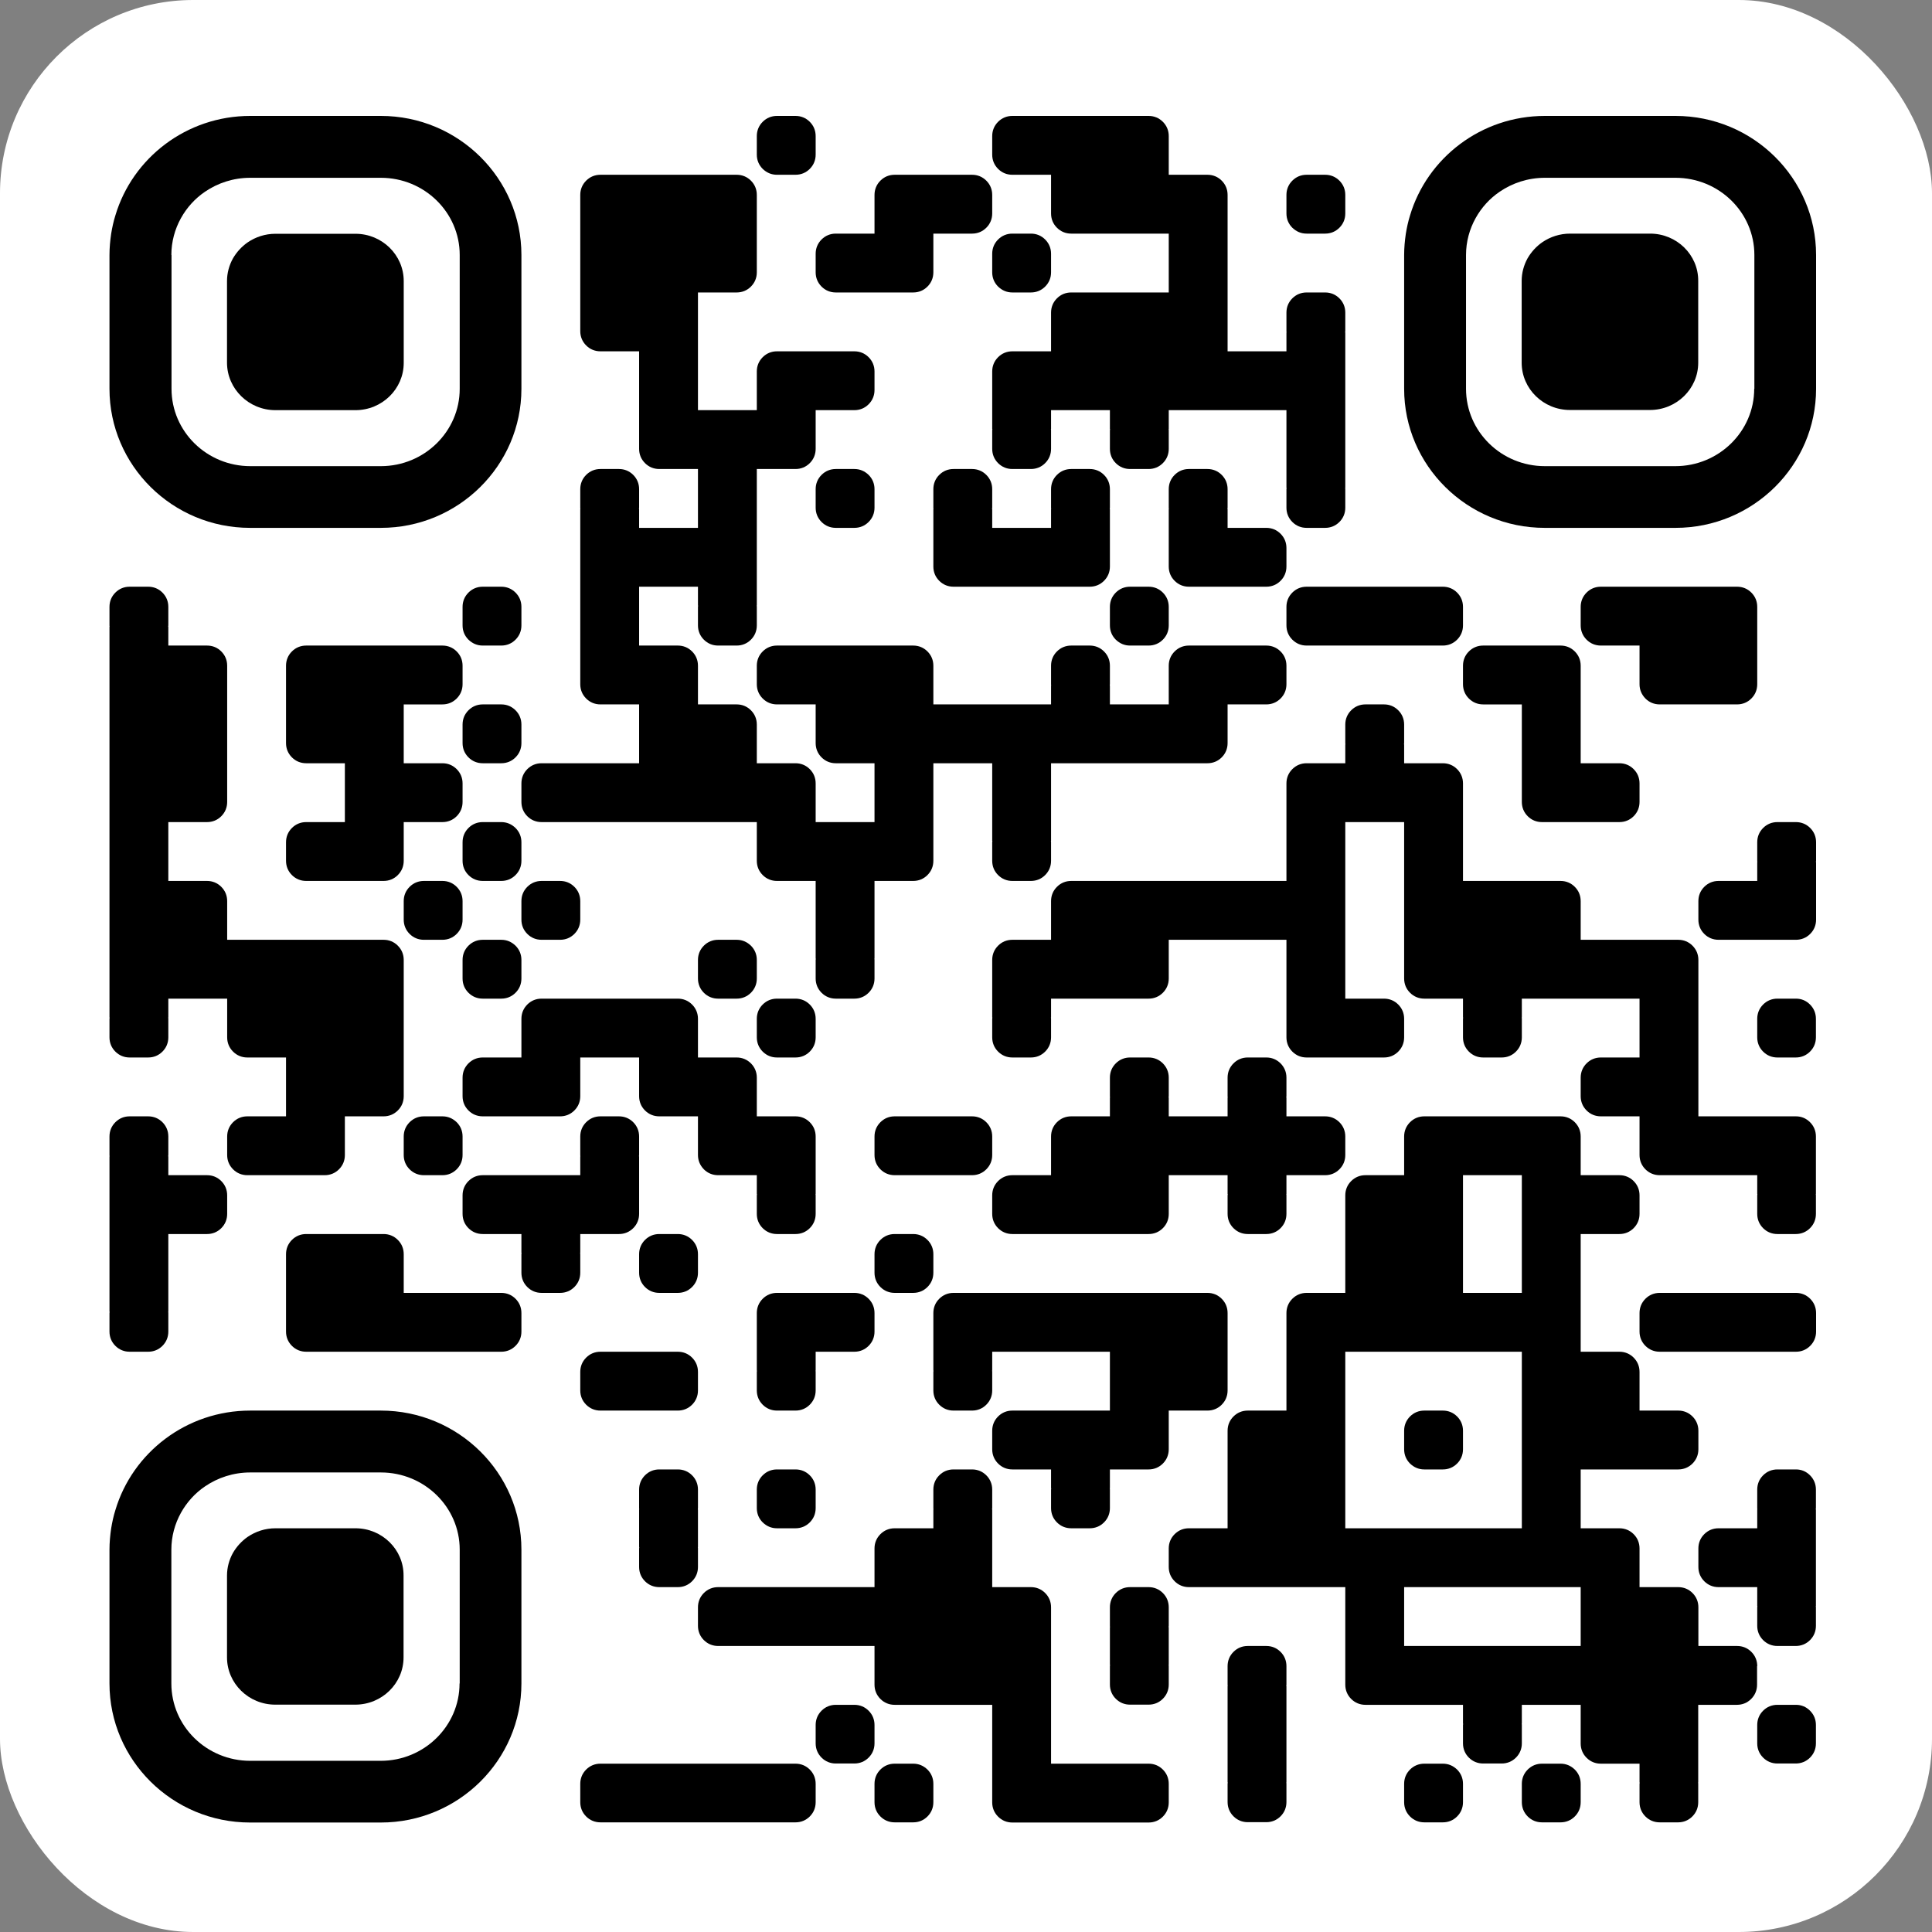 <svg width="200" height="200" viewBox="0 0 200 200" fill="none" xmlns="http://www.w3.org/2000/svg">
<rect x="0" y="0" width="200" height="200" fill="#808080" stroke="none"/>
<rect width="200" height="200" rx="20" fill="white"/>
<path d="M80.433 18.092H82.348C82.922 18.092 83.427 17.883 83.828 17.483C84.228 17.082 84.437 16.578 84.437 16.003V14.089C84.437 13.514 84.228 13.009 83.828 12.609C83.427 12.209 82.922 12 82.348 12H80.433C79.859 12 79.354 12.209 78.954 12.609C78.554 13.009 78.345 13.514 78.345 14.089V16.003C78.345 16.578 78.554 17.082 78.954 17.483C79.372 17.883 79.859 18.092 80.433 18.092Z" fill="black"/>
<path d="M104.801 18.092H108.805V22.095C108.805 22.67 109.013 23.174 109.414 23.575C109.814 23.975 110.319 24.184 110.893 24.184H114.897H120.989V30.276H114.897H110.893C110.319 30.276 109.814 30.485 109.414 30.885C109.013 31.285 108.805 31.79 108.805 32.364V36.368H104.801C104.227 36.368 103.722 36.577 103.322 36.977C102.922 37.377 102.713 37.882 102.713 38.456V42.46V44.409H102.73C102.73 44.479 102.713 44.514 102.713 44.548V46.463C102.713 47.037 102.922 47.542 103.322 47.943C103.722 48.343 104.227 48.552 104.801 48.552H106.716C107.29 48.552 107.795 48.343 108.195 47.943C108.596 47.542 108.805 47.037 108.805 46.463V44.548C108.805 44.514 108.805 44.461 108.787 44.409H108.805V42.46H114.897V44.409H114.914C114.914 44.479 114.897 44.514 114.897 44.548V46.463C114.897 47.037 115.105 47.542 115.506 47.943C115.906 48.343 116.411 48.552 116.985 48.552H118.9C119.474 48.552 119.979 48.343 120.379 47.943C120.78 47.542 120.989 47.037 120.989 46.463V44.548C120.989 44.514 120.989 44.461 120.971 44.409H120.989V42.46H127.08H133.172V48.552V50.501H133.19C133.19 50.571 133.172 50.606 133.172 50.64V52.555C133.172 53.129 133.381 53.634 133.782 54.035C134.182 54.435 134.687 54.644 135.261 54.644H137.176C137.75 54.644 138.255 54.435 138.655 54.035C139.056 53.634 139.264 53.129 139.264 52.555V50.64C139.264 50.606 139.264 50.553 139.247 50.501H139.264V48.552V42.46V36.368V34.418H139.247C139.247 34.349 139.264 34.314 139.264 34.279V32.364C139.264 31.79 139.056 31.285 138.655 30.885C138.255 30.485 137.75 30.276 137.176 30.276H135.261C134.687 30.276 134.182 30.485 133.782 30.885C133.381 31.285 133.172 31.79 133.172 32.364V34.279C133.172 34.314 133.172 34.366 133.19 34.418H133.172V36.368H127.08V30.276V24.184V20.181C127.08 19.606 126.872 19.102 126.471 18.701C126.071 18.301 125.566 18.092 124.992 18.092H120.989V14.089C120.989 13.514 120.78 13.009 120.379 12.609C119.979 12.209 119.474 12 118.9 12H114.897H108.805H104.801C104.227 12 103.722 12.209 103.322 12.609C102.922 13.009 102.713 13.514 102.713 14.089V16.003C102.713 16.578 102.922 17.082 103.322 17.483C103.722 17.883 104.227 18.092 104.801 18.092Z" fill="black"/>
<path d="M135.261 24.184H137.176C137.75 24.184 138.255 23.975 138.655 23.575C139.056 23.174 139.264 22.67 139.264 22.095V20.181C139.264 19.606 139.056 19.102 138.655 18.701C138.255 18.301 137.75 18.092 137.176 18.092H135.261C134.687 18.092 134.182 18.301 133.782 18.701C133.381 19.102 133.172 19.606 133.172 20.181V22.095C133.172 22.67 133.381 23.174 133.782 23.575C134.199 23.975 134.687 24.184 135.261 24.184Z" fill="black"/>
<path d="M84.437 28.187C84.437 28.762 84.646 29.266 85.046 29.667C85.446 30.067 85.951 30.276 86.525 30.276H90.529H94.532C95.106 30.276 95.611 30.067 96.011 29.667C96.412 29.266 96.621 28.762 96.621 28.187V24.184H100.624C101.198 24.184 101.703 23.975 102.103 23.575C102.504 23.174 102.713 22.67 102.713 22.095V20.181C102.713 19.606 102.504 19.102 102.103 18.701C101.703 18.301 101.198 18.092 100.624 18.092H96.621H92.617C92.043 18.092 91.538 18.301 91.138 18.701C90.738 19.102 90.529 19.606 90.529 20.181V24.184H86.525C85.951 24.184 85.446 24.393 85.046 24.793C84.646 25.193 84.437 25.698 84.437 26.273V28.187Z" fill="black"/>
<path d="M104.801 30.276H106.716C107.29 30.276 107.795 30.067 108.195 29.667C108.596 29.266 108.805 28.762 108.805 28.187V26.273C108.805 25.698 108.596 25.193 108.195 24.793C107.795 24.393 107.29 24.184 106.716 24.184H104.801C104.227 24.184 103.722 24.393 103.322 24.793C102.922 25.193 102.713 25.698 102.713 26.273V28.187C102.713 28.762 102.922 29.266 103.322 29.667C103.74 30.067 104.227 30.276 104.801 30.276Z" fill="black"/>
<path d="M88.44 48.552H86.525C85.951 48.552 85.446 48.761 85.046 49.161C84.646 49.561 84.437 50.066 84.437 50.64V52.555C84.437 53.129 84.646 53.634 85.046 54.035C85.446 54.435 85.951 54.644 86.525 54.644H88.44C89.014 54.644 89.519 54.435 89.919 54.035C90.32 53.634 90.529 53.129 90.529 52.555V50.64C90.529 50.066 90.32 49.561 89.919 49.161C89.502 48.761 89.014 48.552 88.44 48.552Z" fill="black"/>
<path d="M96.621 54.644V58.647C96.621 59.221 96.829 59.726 97.23 60.126C97.63 60.527 98.135 60.736 98.709 60.736H102.713H108.805H112.808C113.382 60.736 113.887 60.527 114.287 60.126C114.688 59.726 114.897 59.221 114.897 58.647V54.644V52.694H114.879C114.879 52.625 114.897 52.59 114.897 52.555V50.64C114.897 50.066 114.688 49.561 114.287 49.161C113.887 48.761 113.382 48.552 112.808 48.552H110.893C110.319 48.552 109.814 48.761 109.414 49.161C109.013 49.561 108.805 50.066 108.805 50.64V52.555C108.805 52.59 108.805 52.642 108.822 52.694H108.805V54.644H102.713V52.694H102.695C102.695 52.625 102.713 52.59 102.713 52.555V50.64C102.713 50.066 102.504 49.561 102.103 49.161C101.703 48.761 101.198 48.552 100.624 48.552H98.709C98.135 48.552 97.63 48.761 97.23 49.161C96.829 49.561 96.621 50.066 96.621 50.64V52.555C96.621 52.59 96.621 52.642 96.638 52.694H96.621V54.644Z" fill="black"/>
<path d="M120.988 54.644V58.647C120.988 59.221 121.197 59.726 121.598 60.126C121.998 60.527 122.503 60.736 123.077 60.736H127.08H131.084C131.658 60.736 132.163 60.527 132.563 60.126C132.964 59.726 133.172 59.221 133.172 58.647V56.732C133.172 56.158 132.964 55.653 132.563 55.253C132.163 54.852 131.658 54.644 131.084 54.644H127.08V52.694H127.063C127.063 52.625 127.08 52.59 127.08 52.555V50.64C127.08 50.066 126.872 49.561 126.471 49.161C126.071 48.761 125.566 48.552 124.992 48.552H123.077C122.503 48.552 121.998 48.761 121.598 49.161C121.197 49.561 120.988 50.066 120.988 50.64V52.555C120.988 52.59 120.988 52.642 121.006 52.694H120.988V54.644Z" fill="black"/>
<path d="M49.974 66.828H51.888C52.463 66.828 52.968 66.619 53.368 66.218C53.768 65.818 53.977 65.313 53.977 64.739V62.824C53.977 62.25 53.768 61.745 53.368 61.345C52.968 60.944 52.463 60.736 51.888 60.736H49.974C49.399 60.736 48.895 60.944 48.494 61.345C48.094 61.745 47.885 62.25 47.885 62.824V64.739C47.885 65.313 48.094 65.818 48.494 66.218C48.912 66.619 49.399 66.828 49.974 66.828Z" fill="black"/>
<path d="M116.985 66.828H118.9C119.474 66.828 119.979 66.619 120.379 66.218C120.78 65.818 120.988 65.313 120.988 64.739V62.824C120.988 62.25 120.78 61.745 120.379 61.345C119.979 60.944 119.474 60.736 118.9 60.736H116.985C116.411 60.736 115.906 60.944 115.506 61.345C115.105 61.745 114.897 62.25 114.897 62.824V64.739C114.897 65.313 115.105 65.818 115.506 66.218C115.923 66.619 116.411 66.828 116.985 66.828Z" fill="black"/>
<path d="M149.36 60.736H145.356H139.264H135.261C134.687 60.736 134.182 60.944 133.782 61.345C133.381 61.745 133.172 62.25 133.172 62.824V64.739C133.172 65.313 133.381 65.818 133.782 66.218C134.182 66.619 134.687 66.828 135.261 66.828H139.264H145.356H149.36C149.934 66.828 150.439 66.619 150.839 66.218C151.239 65.818 151.448 65.313 151.448 64.739V62.824C151.448 62.25 151.239 61.745 150.839 61.345C150.439 60.944 149.934 60.736 149.36 60.736Z" fill="black"/>
<path d="M163.632 68.916C163.632 68.342 163.423 67.837 163.023 67.437C162.623 67.037 162.118 66.828 161.544 66.828H157.54H153.537C152.963 66.828 152.458 67.037 152.057 67.437C151.657 67.837 151.448 68.342 151.448 68.916V70.831C151.448 71.405 151.657 71.91 152.057 72.31C152.458 72.711 152.963 72.92 153.537 72.92H157.54V79.011V83.015C157.54 83.589 157.749 84.094 158.149 84.494C158.55 84.895 159.055 85.103 159.629 85.103H163.632H167.635C168.21 85.103 168.715 84.895 169.115 84.494C169.515 84.094 169.724 83.589 169.724 83.015V81.1C169.724 80.526 169.515 80.021 169.115 79.621C168.715 79.22 168.21 79.011 167.635 79.011H163.632V72.92V68.916Z" fill="black"/>
<path d="M170.333 72.31C170.734 72.711 171.238 72.919 171.813 72.919H175.816H179.819C180.394 72.919 180.899 72.711 181.299 72.31C181.699 71.91 181.908 71.405 181.908 70.831V66.828V62.824C181.908 62.25 181.699 61.745 181.299 61.345C180.899 60.944 180.394 60.736 179.819 60.736H175.816H169.724H165.721C165.146 60.736 164.642 60.944 164.241 61.345C163.841 61.745 163.632 62.25 163.632 62.824V64.739C163.632 65.313 163.841 65.818 164.241 66.218C164.642 66.619 165.146 66.828 165.721 66.828H169.724V70.831C169.724 71.405 169.933 71.893 170.333 72.31Z" fill="black"/>
<path d="M47.885 76.923C47.885 77.497 48.094 78.002 48.494 78.402C48.895 78.803 49.399 79.011 49.974 79.011H51.888C52.463 79.011 52.968 78.803 53.368 78.402C53.768 78.002 53.977 77.497 53.977 76.923V75.008C53.977 74.434 53.768 73.929 53.368 73.529C52.968 73.128 52.463 72.919 51.888 72.919H49.974C49.399 72.919 48.895 73.128 48.494 73.529C48.094 73.929 47.885 74.434 47.885 75.008V76.923Z" fill="black"/>
<path d="M53.977 83.015C53.977 83.589 54.186 84.094 54.586 84.494C54.986 84.895 55.491 85.103 56.066 85.103H60.069H66.161H72.253H78.345V89.107C78.345 89.681 78.554 90.186 78.954 90.586C79.354 90.987 79.859 91.195 80.433 91.195H84.437V97.287V99.237H84.454C84.454 99.306 84.437 99.341 84.437 99.376V101.291C84.437 101.865 84.646 102.37 85.046 102.77C85.446 103.17 85.951 103.379 86.525 103.379H88.44C89.014 103.379 89.519 103.17 89.919 102.77C90.32 102.37 90.529 101.865 90.529 101.291V99.376C90.529 99.341 90.529 99.289 90.511 99.237H90.529V97.287V91.195H94.532C95.106 91.195 95.611 90.987 96.011 90.586C96.412 90.186 96.621 89.681 96.621 89.107V85.103V79.011H102.713V85.103V87.053H102.73C102.73 87.123 102.713 87.157 102.713 87.192V89.107C102.713 89.681 102.921 90.186 103.322 90.586C103.722 90.987 104.227 91.195 104.801 91.195H106.716C107.29 91.195 107.795 90.987 108.195 90.586C108.596 90.186 108.805 89.681 108.805 89.107V87.192C108.805 87.157 108.805 87.105 108.787 87.053H108.805V85.103V79.011H114.897H120.988H124.992C125.566 79.011 126.071 78.803 126.471 78.402C126.872 78.002 127.08 77.497 127.08 76.923V72.919H131.084C131.658 72.919 132.163 72.711 132.563 72.31C132.964 71.91 133.172 71.405 133.172 70.831V68.916C133.172 68.342 132.964 67.837 132.563 67.437C132.163 67.037 131.658 66.828 131.084 66.828H127.08H123.077C122.503 66.828 121.998 67.037 121.598 67.437C121.197 67.837 120.988 68.342 120.988 68.916V72.919H114.897V70.97H114.879C114.879 70.9 114.897 70.866 114.897 70.831V68.916C114.897 68.342 114.688 67.837 114.287 67.437C113.887 67.037 113.382 66.828 112.808 66.828H110.893C110.319 66.828 109.814 67.037 109.414 67.437C109.013 67.837 108.805 68.342 108.805 68.916V70.831C108.805 70.866 108.805 70.918 108.822 70.97H108.805V72.919H102.713H96.621V68.916C96.621 68.342 96.412 67.837 96.011 67.437C95.611 67.037 95.106 66.828 94.532 66.828H90.529H84.437H80.433C79.859 66.828 79.354 67.037 78.954 67.437C78.554 67.837 78.345 68.342 78.345 68.916V70.831C78.345 71.405 78.554 71.91 78.954 72.31C79.354 72.711 79.859 72.919 80.433 72.919H84.437V76.923C84.437 77.497 84.646 78.002 85.046 78.402C85.446 78.803 85.951 79.011 86.525 79.011H90.529V85.103H84.437V81.1C84.437 80.526 84.228 80.021 83.828 79.621C83.427 79.22 82.922 79.011 82.348 79.011H78.345V75.008C78.345 74.434 78.136 73.929 77.736 73.529C77.335 73.128 76.831 72.919 76.256 72.919H72.253V68.916C72.253 68.342 72.044 67.837 71.644 67.437C71.243 67.037 70.739 66.828 70.164 66.828H66.161V60.736H72.253V62.685H72.27C72.27 62.755 72.253 62.789 72.253 62.824V64.739C72.253 65.313 72.462 65.818 72.862 66.218C73.262 66.619 73.767 66.828 74.341 66.828H76.256C76.831 66.828 77.335 66.619 77.736 66.218C78.136 65.818 78.345 65.313 78.345 64.739V62.824C78.345 62.789 78.345 62.737 78.327 62.685H78.345V60.736V54.644V48.552H82.348C82.922 48.552 83.427 48.343 83.828 47.943C84.228 47.542 84.437 47.037 84.437 46.463V42.46H88.44C89.014 42.46 89.519 42.251 89.919 41.851C90.32 41.45 90.529 40.946 90.529 40.371V38.456C90.529 37.882 90.32 37.377 89.919 36.977C89.519 36.577 89.014 36.368 88.44 36.368H84.437H80.433C79.859 36.368 79.354 36.577 78.954 36.977C78.554 37.377 78.345 37.882 78.345 38.456V42.46H72.253V36.368V30.276H76.256C76.831 30.276 77.335 30.067 77.736 29.667C78.136 29.266 78.345 28.762 78.345 28.187V24.184V20.181C78.345 19.606 78.136 19.102 77.736 18.701C77.335 18.301 76.831 18.092 76.256 18.092H72.253H66.161H62.158C61.583 18.092 61.078 18.301 60.678 18.701C60.278 19.102 60.069 19.606 60.069 20.181V24.184V30.276V34.279C60.069 34.853 60.278 35.358 60.678 35.759C61.078 36.159 61.583 36.368 62.158 36.368H66.161V42.46V46.463C66.161 47.037 66.37 47.542 66.77 47.943C67.17 48.343 67.675 48.552 68.25 48.552H72.253V54.644H66.161V52.694H66.144C66.144 52.625 66.161 52.59 66.161 52.555V50.64C66.161 50.066 65.952 49.561 65.552 49.161C65.151 48.761 64.647 48.552 64.072 48.552H62.158C61.583 48.552 61.078 48.761 60.678 49.161C60.278 49.561 60.069 50.066 60.069 50.64V52.555C60.069 52.59 60.069 52.642 60.086 52.694H60.069V54.644V60.736V66.828V70.831C60.069 71.405 60.278 71.91 60.678 72.31C61.078 72.711 61.583 72.919 62.158 72.919H66.161V79.011H60.069H56.066C55.491 79.011 54.986 79.22 54.586 79.621C54.186 80.021 53.977 80.526 53.977 81.1V83.015Z" fill="black"/>
<path d="M31.698 85.103C31.123 85.103 30.619 85.312 30.218 85.713C29.818 86.113 29.609 86.618 29.609 87.192V89.107C29.609 89.681 29.818 90.186 30.218 90.586C30.619 90.987 31.123 91.195 31.698 91.195H35.701H39.704C40.279 91.195 40.784 90.987 41.184 90.586C41.584 90.186 41.793 89.681 41.793 89.107V85.103H45.796C46.371 85.103 46.876 84.895 47.276 84.494C47.676 84.094 47.885 83.589 47.885 83.015V81.1C47.885 80.526 47.676 80.021 47.276 79.621C46.876 79.22 46.371 79.011 45.796 79.011H41.793V72.92H45.796C46.371 72.92 46.876 72.711 47.276 72.31C47.676 71.91 47.885 71.405 47.885 70.831V68.916C47.885 68.342 47.676 67.837 47.276 67.437C46.876 67.037 46.371 66.828 45.796 66.828H41.793H35.701H31.698C31.123 66.828 30.619 67.037 30.218 67.437C29.818 67.837 29.609 68.342 29.609 68.916V72.92V76.923C29.609 77.497 29.818 78.002 30.218 78.402C30.619 78.803 31.123 79.011 31.698 79.011H35.701V85.103H31.698Z" fill="black"/>
<path d="M51.888 85.103H49.974C49.399 85.103 48.895 85.312 48.494 85.713C48.094 86.113 47.885 86.618 47.885 87.192V89.107C47.885 89.681 48.094 90.186 48.494 90.586C48.895 90.987 49.399 91.195 49.974 91.195H51.888C52.463 91.195 52.968 90.987 53.368 90.586C53.768 90.186 53.977 89.681 53.977 89.107V87.192C53.977 86.618 53.768 86.113 53.368 85.713C52.95 85.312 52.463 85.103 51.888 85.103Z" fill="black"/>
<path d="M185.911 85.103H183.997C183.422 85.103 182.918 85.312 182.517 85.713C182.117 86.113 181.908 86.618 181.908 87.192V89.107C181.908 89.141 181.908 89.194 181.925 89.246H181.908V91.195H177.905C177.33 91.195 176.826 91.404 176.425 91.805C176.025 92.205 175.816 92.71 175.816 93.284V95.199C175.816 95.773 176.025 96.278 176.425 96.678C176.826 97.079 177.33 97.287 177.905 97.287H181.908H185.911C186.486 97.287 186.99 97.079 187.391 96.678C187.791 96.278 188 95.773 188 95.199V91.195V89.246H187.983C187.983 89.176 188 89.141 188 89.107V87.192C188 86.618 187.791 86.113 187.391 85.713C186.99 85.312 186.486 85.103 185.911 85.103Z" fill="black"/>
<path d="M47.885 93.284C47.885 92.71 47.676 92.205 47.276 91.805C46.876 91.404 46.371 91.195 45.796 91.195H43.882C43.307 91.195 42.803 91.404 42.402 91.805C42.002 92.205 41.793 92.71 41.793 93.284V95.199C41.793 95.773 42.002 96.278 42.402 96.678C42.803 97.079 43.307 97.287 43.882 97.287H45.796C46.371 97.287 46.876 97.079 47.276 96.678C47.676 96.278 47.885 95.773 47.885 95.199V93.284Z" fill="black"/>
<path d="M53.977 95.199C53.977 95.773 54.186 96.278 54.586 96.678C54.986 97.079 55.491 97.287 56.066 97.287H57.98C58.555 97.287 59.059 97.079 59.46 96.678C59.86 96.278 60.069 95.773 60.069 95.199V93.284C60.069 92.71 59.86 92.205 59.46 91.805C59.059 91.404 58.555 91.195 57.98 91.195H56.066C55.491 91.195 54.986 91.404 54.586 91.805C54.186 92.205 53.977 92.71 53.977 93.284V95.199Z" fill="black"/>
<path d="M51.888 97.287H49.974C49.399 97.287 48.895 97.496 48.494 97.897C48.094 98.297 47.885 98.802 47.885 99.376V101.291C47.885 101.865 48.094 102.37 48.494 102.77C48.895 103.17 49.399 103.379 49.974 103.379H51.888C52.463 103.379 52.968 103.17 53.368 102.77C53.768 102.37 53.977 101.865 53.977 101.291V99.376C53.977 98.802 53.768 98.297 53.368 97.897C52.95 97.496 52.463 97.287 51.888 97.287Z" fill="black"/>
<path d="M76.256 97.287H74.341C73.767 97.287 73.262 97.496 72.862 97.897C72.462 98.297 72.253 98.802 72.253 99.376V101.291C72.253 101.865 72.462 102.37 72.862 102.77C73.262 103.17 73.767 103.379 74.341 103.379H76.256C76.831 103.379 77.335 103.17 77.736 102.77C78.136 102.37 78.345 101.865 78.345 101.291V99.376C78.345 98.802 78.136 98.297 77.736 97.897C77.318 97.496 76.831 97.287 76.256 97.287Z" fill="black"/>
<path d="M13.422 109.471H15.337C15.911 109.471 16.416 109.262 16.816 108.862C17.216 108.462 17.425 107.957 17.425 107.383V105.468C17.425 105.433 17.425 105.381 17.408 105.329H17.425V103.379H23.517V107.383C23.517 107.957 23.726 108.462 24.126 108.862C24.527 109.262 25.032 109.471 25.606 109.471H29.609V115.563H25.606C25.032 115.563 24.527 115.772 24.126 116.172C23.726 116.573 23.517 117.078 23.517 117.652V119.567C23.517 120.141 23.726 120.646 24.126 121.046C24.527 121.446 25.032 121.655 25.606 121.655H29.609H33.612C34.187 121.655 34.692 121.446 35.092 121.046C35.492 120.646 35.701 120.141 35.701 119.567V115.563H39.704C40.279 115.563 40.784 115.354 41.184 114.954C41.584 114.554 41.793 114.049 41.793 113.475V109.471V103.379V99.376C41.793 98.802 41.584 98.297 41.184 97.897C40.784 97.496 40.279 97.287 39.704 97.287H35.701H29.609H23.517V93.284C23.517 92.71 23.308 92.205 22.908 91.805C22.508 91.404 22.003 91.195 21.429 91.195H17.425V85.103H21.429C22.003 85.103 22.508 84.895 22.908 84.494C23.308 84.094 23.517 83.589 23.517 83.015V79.011V72.919V68.916C23.517 68.342 23.308 67.837 22.908 67.437C22.508 67.036 22.003 66.828 21.429 66.828H17.425V64.878H17.408C17.408 64.808 17.425 64.774 17.425 64.739V62.824C17.425 62.25 17.216 61.745 16.816 61.345C16.416 60.944 15.911 60.736 15.337 60.736H13.422C12.848 60.736 12.343 60.944 11.943 61.345C11.542 61.745 11.333 62.25 11.333 62.824V64.739C11.333 64.774 11.333 64.826 11.351 64.878H11.333V66.828V72.919V79.011V85.103V91.195V97.287V103.379V105.329H11.351C11.351 105.398 11.333 105.433 11.333 105.468V107.383C11.333 107.957 11.542 108.462 11.943 108.862C12.343 109.262 12.848 109.471 13.422 109.471Z" fill="black"/>
<path d="M78.345 107.383C78.345 107.957 78.554 108.462 78.954 108.862C79.354 109.262 79.859 109.471 80.433 109.471H82.348C82.922 109.471 83.427 109.262 83.828 108.862C84.228 108.462 84.437 107.957 84.437 107.383V105.468C84.437 104.894 84.228 104.389 83.828 103.988C83.427 103.588 82.922 103.379 82.348 103.379H80.433C79.859 103.379 79.354 103.588 78.954 103.988C78.554 104.389 78.345 104.894 78.345 105.468V107.383Z" fill="black"/>
<path d="M185.911 103.379H183.997C183.422 103.379 182.918 103.588 182.517 103.988C182.117 104.389 181.908 104.894 181.908 105.468V107.383C181.908 107.957 182.117 108.462 182.517 108.862C182.918 109.262 183.422 109.471 183.997 109.471H185.894C186.468 109.471 186.973 109.262 187.373 108.862C187.774 108.462 187.983 107.957 187.983 107.383V105.468C187.983 104.894 187.774 104.389 187.373 103.988C186.973 103.588 186.486 103.379 185.911 103.379Z" fill="black"/>
<path d="M114.897 115.563H110.893C110.319 115.563 109.814 115.772 109.414 116.172C109.013 116.573 108.805 117.077 108.805 117.652V121.655H104.801C104.227 121.655 103.722 121.864 103.322 122.264C102.922 122.665 102.713 123.169 102.713 123.744V125.658C102.713 126.233 102.922 126.738 103.322 127.138C103.722 127.538 104.227 127.747 104.801 127.747H108.805H114.897H118.9C119.474 127.747 119.979 127.538 120.379 127.138C120.78 126.738 120.989 126.233 120.989 125.658V121.655H127.08V123.605H127.098C127.098 123.674 127.08 123.709 127.08 123.744V125.658C127.08 126.233 127.289 126.738 127.69 127.138C128.09 127.538 128.595 127.747 129.169 127.747H131.084C131.658 127.747 132.163 127.538 132.563 127.138C132.964 126.738 133.172 126.233 133.172 125.658V123.744C133.172 123.709 133.172 123.657 133.155 123.605H133.172V121.655H137.176C137.75 121.655 138.255 121.446 138.655 121.046C139.056 120.646 139.264 120.141 139.264 119.566V117.652C139.264 117.077 139.056 116.573 138.655 116.172C138.255 115.772 137.75 115.563 137.176 115.563H133.172V113.614H133.155C133.155 113.544 133.172 113.509 133.172 113.475V111.56C133.172 110.986 132.964 110.481 132.563 110.08C132.163 109.68 131.658 109.471 131.084 109.471H129.169C128.595 109.471 128.09 109.68 127.69 110.08C127.289 110.481 127.08 110.986 127.08 111.56V113.475C127.08 113.509 127.08 113.562 127.098 113.614H127.08V115.563H120.989V113.614H120.971C120.971 113.544 120.989 113.509 120.989 113.475V111.56C120.989 110.986 120.78 110.481 120.379 110.08C119.979 109.68 119.474 109.471 118.9 109.471H116.985C116.411 109.471 115.906 109.68 115.506 110.08C115.105 110.481 114.897 110.986 114.897 111.56V113.475C114.897 113.509 114.897 113.562 114.914 113.614H114.897V115.563Z" fill="black"/>
<path d="M45.796 115.563H43.882C43.307 115.563 42.803 115.772 42.402 116.172C42.002 116.573 41.793 117.077 41.793 117.652V119.566C41.793 120.141 42.002 120.646 42.402 121.046C42.803 121.446 43.307 121.655 43.882 121.655H45.796C46.371 121.655 46.876 121.446 47.276 121.046C47.676 120.646 47.885 120.141 47.885 119.566V117.652C47.885 117.077 47.676 116.573 47.276 116.172C46.858 115.772 46.371 115.563 45.796 115.563Z" fill="black"/>
<path d="M72.862 121.046C73.262 121.446 73.767 121.655 74.341 121.655H78.345V123.605H78.362C78.362 123.674 78.345 123.709 78.345 123.744V125.658C78.345 126.233 78.554 126.738 78.954 127.138C79.354 127.538 79.859 127.747 80.433 127.747H82.348C82.922 127.747 83.427 127.538 83.828 127.138C84.228 126.738 84.437 126.233 84.437 125.658V123.744C84.437 123.709 84.437 123.657 84.419 123.605H84.437V121.655V117.652C84.437 117.077 84.228 116.573 83.828 116.172C83.427 115.772 82.922 115.563 82.348 115.563H78.345V111.56C78.345 110.986 78.136 110.481 77.736 110.08C77.335 109.68 76.831 109.471 76.256 109.471H72.253V105.468C72.253 104.894 72.044 104.389 71.644 103.988C71.243 103.588 70.739 103.379 70.164 103.379H66.161H60.069H56.066C55.491 103.379 54.986 103.588 54.586 103.988C54.186 104.389 53.977 104.894 53.977 105.468V109.471H49.974C49.399 109.471 48.895 109.68 48.494 110.08C48.094 110.481 47.885 110.986 47.885 111.56V113.475C47.885 114.049 48.094 114.554 48.494 114.954C48.895 115.354 49.399 115.563 49.974 115.563H53.977H57.98C58.555 115.563 59.059 115.354 59.46 114.954C59.86 114.554 60.069 114.049 60.069 113.475V109.471H66.161V113.475C66.161 114.049 66.37 114.554 66.77 114.954C67.17 115.354 67.675 115.563 68.25 115.563H72.253V119.566C72.253 120.141 72.462 120.628 72.862 121.046Z" fill="black"/>
<path d="M100.624 115.563H96.621H92.617C92.043 115.563 91.538 115.772 91.138 116.172C90.738 116.573 90.529 117.077 90.529 117.652V119.566C90.529 120.141 90.738 120.646 91.138 121.046C91.538 121.446 92.043 121.655 92.617 121.655H96.621H100.624C101.198 121.655 101.703 121.446 102.103 121.046C102.504 120.646 102.713 120.141 102.713 119.566V117.652C102.713 117.077 102.504 116.573 102.103 116.172C101.703 115.772 101.198 115.563 100.624 115.563Z" fill="black"/>
<path d="M185.911 115.563H181.908H175.816V109.471V103.379V99.376C175.816 98.802 175.607 98.297 175.207 97.897C174.807 97.496 174.302 97.287 173.727 97.287H169.724H163.632V93.284C163.632 92.71 163.423 92.205 163.023 91.805C162.623 91.404 162.118 91.195 161.544 91.195H157.54H151.448V85.103V81.1C151.448 80.526 151.239 80.021 150.839 79.621C150.439 79.22 149.934 79.011 149.36 79.011H145.356V77.062H145.339C145.339 76.992 145.356 76.958 145.356 76.923V75.008C145.356 74.434 145.147 73.929 144.747 73.529C144.347 73.128 143.842 72.919 143.268 72.919H141.353C140.779 72.919 140.274 73.128 139.874 73.529C139.473 73.929 139.264 74.434 139.264 75.008V76.923C139.264 76.958 139.264 77.01 139.282 77.062H139.264V79.011H135.261C134.687 79.011 134.182 79.22 133.782 79.621C133.381 80.021 133.172 80.526 133.172 81.1V85.103V91.195H127.08H120.989H114.897H110.893C110.319 91.195 109.814 91.404 109.414 91.805C109.013 92.205 108.805 92.71 108.805 93.284V97.287H104.801C104.227 97.287 103.722 97.496 103.322 97.897C102.922 98.297 102.713 98.802 102.713 99.376V103.379V105.329H102.73C102.73 105.398 102.713 105.433 102.713 105.468V107.383C102.713 107.957 102.922 108.462 103.322 108.862C103.722 109.262 104.227 109.471 104.801 109.471H106.716C107.29 109.471 107.795 109.262 108.195 108.862C108.596 108.462 108.805 107.957 108.805 107.383V105.468C108.805 105.433 108.805 105.381 108.787 105.329H108.805V103.379H114.897H118.9C119.474 103.379 119.979 103.17 120.379 102.77C120.78 102.37 120.989 101.865 120.989 101.291V97.287H127.08H133.172V103.379V107.383C133.172 107.957 133.381 108.462 133.782 108.862C134.182 109.262 134.687 109.471 135.261 109.471H139.264H143.268C143.842 109.471 144.347 109.262 144.747 108.862C145.147 108.462 145.356 107.957 145.356 107.383V105.468C145.356 104.894 145.147 104.389 144.747 103.988C144.347 103.588 143.842 103.379 143.268 103.379H139.264V97.287V91.195V85.103H145.356V91.195V97.287V101.291C145.356 101.865 145.565 102.37 145.966 102.77C146.366 103.17 146.871 103.379 147.445 103.379H151.448V105.329H151.466C151.466 105.398 151.448 105.433 151.448 105.468V107.383C151.448 107.957 151.657 108.462 152.057 108.862C152.458 109.262 152.963 109.471 153.537 109.471H155.452C156.026 109.471 156.531 109.262 156.931 108.862C157.331 108.462 157.54 107.957 157.54 107.383V105.468C157.54 105.433 157.54 105.381 157.523 105.329H157.54V103.379H163.632H169.724V109.471H165.721C165.146 109.471 164.642 109.68 164.241 110.08C163.841 110.481 163.632 110.986 163.632 111.56V113.475C163.632 114.049 163.841 114.554 164.241 114.954C164.642 115.354 165.146 115.563 165.721 115.563H169.724V119.566C169.724 120.141 169.933 120.646 170.333 121.046C170.734 121.446 171.238 121.655 171.813 121.655H175.816H181.908V123.605H181.925C181.925 123.674 181.908 123.709 181.908 123.744V125.658C181.908 126.233 182.117 126.738 182.517 127.138C182.918 127.538 183.422 127.747 183.997 127.747H185.894C186.468 127.747 186.973 127.538 187.373 127.138C187.774 126.738 187.983 126.233 187.983 125.658V123.744C187.983 123.709 187.983 123.657 187.965 123.605H187.983V121.655V117.652C187.983 117.077 187.774 116.573 187.373 116.172C186.973 115.772 186.486 115.563 185.911 115.563Z" fill="black"/>
<path d="M60.069 129.836C60.069 129.801 60.069 129.749 60.051 129.697H60.069V127.747H64.072C64.647 127.747 65.151 127.538 65.552 127.138C65.952 126.738 66.161 126.233 66.161 125.658V121.655V119.706H66.144C66.144 119.636 66.161 119.601 66.161 119.566V117.652C66.161 117.077 65.952 116.573 65.552 116.172C65.151 115.772 64.647 115.563 64.072 115.563H62.158C61.583 115.563 61.078 115.772 60.678 116.172C60.278 116.573 60.069 117.077 60.069 117.652V119.566C60.069 119.601 60.069 119.654 60.086 119.706H60.069V121.655H53.977H49.974C49.399 121.655 48.895 121.864 48.494 122.264C48.094 122.665 47.885 123.169 47.885 123.744V125.658C47.885 126.233 48.094 126.738 48.494 127.138C48.895 127.538 49.399 127.747 49.974 127.747H53.977V129.697H53.994C53.994 129.766 53.977 129.801 53.977 129.836V131.75C53.977 132.325 54.186 132.83 54.586 133.23C54.986 133.63 55.491 133.839 56.066 133.839H57.98C58.555 133.839 59.059 133.63 59.46 133.23C59.86 132.83 60.069 132.325 60.069 131.75V129.836Z" fill="black"/>
<path d="M72.253 129.836C72.253 129.261 72.044 128.757 71.644 128.356C71.243 127.956 70.739 127.747 70.164 127.747H68.25C67.675 127.747 67.17 127.956 66.77 128.356C66.37 128.757 66.161 129.261 66.161 129.836V131.75C66.161 132.325 66.37 132.83 66.77 133.23C67.17 133.63 67.675 133.839 68.25 133.839H70.164C70.739 133.839 71.243 133.63 71.644 133.23C72.044 132.83 72.253 132.325 72.253 131.75V129.836Z" fill="black"/>
<path d="M96.621 129.836C96.621 129.261 96.412 128.757 96.011 128.356C95.611 127.956 95.106 127.747 94.532 127.747H92.617C92.043 127.747 91.538 127.956 91.138 128.356C90.738 128.757 90.529 129.261 90.529 129.836V131.75C90.529 132.325 90.738 132.83 91.138 133.23C91.538 133.63 92.043 133.839 92.617 133.839H94.532C95.106 133.839 95.611 133.63 96.011 133.23C96.412 132.83 96.621 132.325 96.621 131.75V129.836Z" fill="black"/>
<path d="M13.422 139.931H15.337C15.911 139.931 16.416 139.722 16.816 139.322C17.216 138.921 17.425 138.417 17.425 137.842V135.928C17.425 135.893 17.425 135.841 17.408 135.788H17.425V133.839V127.747H21.429C22.003 127.747 22.508 127.538 22.908 127.138C23.308 126.738 23.517 126.233 23.517 125.658V123.744C23.517 123.169 23.308 122.665 22.908 122.264C22.508 121.864 22.003 121.655 21.429 121.655H17.425V119.706H17.408C17.408 119.636 17.425 119.601 17.425 119.566V117.652C17.425 117.077 17.216 116.573 16.816 116.172C16.416 115.772 15.911 115.563 15.337 115.563H13.422C12.848 115.563 12.343 115.772 11.943 116.172C11.542 116.573 11.333 117.077 11.333 117.652V119.566C11.333 119.601 11.333 119.654 11.351 119.706H11.333V121.655V127.747V133.839V135.788H11.351C11.351 135.858 11.333 135.893 11.333 135.928V137.842C11.333 138.417 11.542 138.921 11.943 139.322C12.343 139.722 12.848 139.931 13.422 139.931Z" fill="black"/>
<path d="M51.888 133.839H47.885H41.793V129.836C41.793 129.261 41.584 128.757 41.184 128.356C40.784 127.956 40.279 127.747 39.704 127.747H35.701H31.698C31.123 127.747 30.619 127.956 30.218 128.356C29.818 128.757 29.609 129.261 29.609 129.836V133.839V137.842C29.609 138.417 29.818 138.922 30.218 139.322C30.619 139.722 31.123 139.931 31.698 139.931H35.701H41.793H47.885H51.888C52.463 139.931 52.968 139.722 53.368 139.322C53.768 138.922 53.977 138.417 53.977 137.842V135.928C53.977 135.353 53.768 134.849 53.368 134.448C52.968 134.048 52.463 133.839 51.888 133.839Z" fill="black"/>
<path d="M185.911 133.839H181.908H175.816H171.813C171.238 133.839 170.734 134.048 170.333 134.448C169.933 134.849 169.724 135.353 169.724 135.928V137.842C169.724 138.417 169.933 138.922 170.333 139.322C170.734 139.722 171.238 139.931 171.813 139.931H175.816H181.908H185.911C186.486 139.931 186.99 139.722 187.391 139.322C187.791 138.922 188 138.417 188 137.842V135.928C188 135.353 187.791 134.849 187.391 134.448C186.99 134.048 186.486 133.839 185.911 133.839Z" fill="black"/>
<path d="M72.253 142.02C72.253 141.445 72.044 140.941 71.644 140.54C71.243 140.14 70.739 139.931 70.164 139.931H66.161H62.158C61.583 139.931 61.078 140.14 60.678 140.54C60.278 140.941 60.069 141.445 60.069 142.02V143.934C60.069 144.509 60.278 145.013 60.678 145.414C61.078 145.814 61.583 146.023 62.158 146.023H66.161H70.164C70.739 146.023 71.243 145.814 71.644 145.414C72.044 145.013 72.253 144.509 72.253 143.934V142.02Z" fill="black"/>
<path d="M84.437 139.931H88.44C89.014 139.931 89.519 139.722 89.919 139.322C90.32 138.922 90.529 138.417 90.529 137.842V135.928C90.529 135.353 90.32 134.849 89.919 134.448C89.519 134.048 89.014 133.839 88.44 133.839H84.437H80.433C79.859 133.839 79.354 134.048 78.954 134.448C78.554 134.849 78.345 135.353 78.345 135.928V139.931V141.88H78.362C78.362 141.95 78.345 141.985 78.345 142.02V143.934C78.345 144.509 78.554 145.013 78.954 145.414C79.354 145.814 79.859 146.023 80.433 146.023H82.348C82.922 146.023 83.427 145.814 83.828 145.414C84.228 145.013 84.437 144.509 84.437 143.934V142.02C84.437 141.985 84.437 141.933 84.419 141.88H84.437V139.931Z" fill="black"/>
<path d="M147.445 152.115H149.36C149.934 152.115 150.439 151.906 150.839 151.506C151.239 151.105 151.448 150.601 151.448 150.026V148.112C151.448 147.537 151.239 147.033 150.839 146.632C150.439 146.232 149.934 146.023 149.36 146.023H147.445C146.871 146.023 146.366 146.232 145.965 146.632C145.565 147.033 145.356 147.537 145.356 148.112V150.026C145.356 150.601 145.565 151.105 145.965 151.506C146.383 151.906 146.871 152.115 147.445 152.115Z" fill="black"/>
<path d="M72.253 154.204C72.253 153.629 72.044 153.124 71.644 152.724C71.243 152.324 70.739 152.115 70.164 152.115H68.25C67.675 152.115 67.17 152.324 66.77 152.724C66.37 153.124 66.161 153.629 66.161 154.204V156.118C66.161 156.153 66.161 156.205 66.178 156.257H66.161V158.207V160.156H66.178C66.178 160.226 66.161 160.261 66.161 160.296V162.21C66.161 162.785 66.37 163.289 66.77 163.69C67.17 164.09 67.675 164.299 68.25 164.299H70.164C70.739 164.299 71.243 164.09 71.644 163.69C72.044 163.289 72.253 162.785 72.253 162.21V160.296C72.253 160.261 72.253 160.209 72.236 160.156H72.253V158.207V156.257H72.236C72.236 156.188 72.253 156.153 72.253 156.118V154.204Z" fill="black"/>
<path d="M80.433 158.207H82.348C82.922 158.207 83.427 157.998 83.828 157.598C84.228 157.197 84.437 156.693 84.437 156.118V154.204C84.437 153.629 84.228 153.124 83.828 152.724C83.427 152.324 82.922 152.115 82.348 152.115H80.433C79.859 152.115 79.354 152.324 78.954 152.724C78.554 153.124 78.345 153.629 78.345 154.204V156.118C78.345 156.693 78.554 157.197 78.954 157.598C79.372 157.998 79.859 158.207 80.433 158.207Z" fill="black"/>
<path d="M114.897 152.115H118.9C119.474 152.115 119.979 151.906 120.379 151.506C120.78 151.105 120.988 150.601 120.988 150.026V146.023H124.992C125.566 146.023 126.071 145.814 126.471 145.414C126.872 145.013 127.08 144.509 127.08 143.934V139.931V135.928C127.08 135.353 126.872 134.849 126.471 134.448C126.071 134.048 125.566 133.839 124.992 133.839H120.988H114.897H108.805H102.713H98.709C98.135 133.839 97.63 134.048 97.23 134.448C96.829 134.849 96.621 135.353 96.621 135.928V139.931V141.88H96.638C96.638 141.95 96.621 141.985 96.621 142.02V143.934C96.621 144.509 96.829 145.013 97.23 145.414C97.63 145.814 98.135 146.023 98.709 146.023H100.624C101.198 146.023 101.703 145.814 102.103 145.414C102.504 145.013 102.713 144.509 102.713 143.934V142.02C102.713 141.985 102.713 141.933 102.695 141.88H102.713V139.931H108.805H114.897V146.023H108.805H104.801C104.227 146.023 103.722 146.232 103.322 146.632C102.922 147.033 102.713 147.537 102.713 148.112V150.026C102.713 150.601 102.922 151.105 103.322 151.506C103.722 151.906 104.227 152.115 104.801 152.115H108.805V154.064H108.822C108.822 154.134 108.805 154.169 108.805 154.204V156.118C108.805 156.693 109.013 157.197 109.414 157.598C109.814 157.998 110.319 158.207 110.893 158.207H112.808C113.382 158.207 113.887 157.998 114.287 157.598C114.688 157.197 114.897 156.693 114.897 156.118V154.204C114.897 154.169 114.897 154.117 114.879 154.064H114.897V152.115Z" fill="black"/>
<path d="M185.911 152.115H183.997C183.422 152.115 182.918 152.324 182.517 152.724C182.117 153.124 181.908 153.629 181.908 154.204V156.118C181.908 156.153 181.908 156.205 181.925 156.257H181.908V158.207H177.905C177.33 158.207 176.826 158.416 176.425 158.816C176.025 159.216 175.816 159.721 175.816 160.296V162.21C175.816 162.785 176.025 163.289 176.425 163.69C176.826 164.09 177.33 164.299 177.905 164.299H181.908V166.248H181.925C181.925 166.318 181.908 166.353 181.908 166.388V168.302C181.908 168.877 182.117 169.381 182.517 169.782C182.918 170.182 183.422 170.391 183.997 170.391H185.894C186.468 170.391 186.973 170.182 187.373 169.782C187.774 169.381 187.983 168.877 187.983 168.302V166.388C187.983 166.353 187.983 166.3 187.965 166.248H187.983V164.299V158.207V156.257H187.965C187.965 156.188 187.983 156.153 187.983 156.118V154.204C187.983 153.629 187.774 153.124 187.373 152.724C186.973 152.324 186.486 152.115 185.911 152.115Z" fill="black"/>
<path d="M118.9 164.299H116.985C116.411 164.299 115.906 164.508 115.506 164.908C115.105 165.308 114.897 165.813 114.897 166.388V168.302C114.897 168.337 114.897 168.389 114.914 168.441H114.897V170.391V172.34H114.914C114.914 172.41 114.897 172.445 114.897 172.479V174.377C114.897 174.951 115.105 175.456 115.506 175.856C115.906 176.256 116.411 176.465 116.985 176.465H118.9C119.474 176.465 119.979 176.256 120.379 175.856C120.78 175.456 120.988 174.951 120.988 174.377V172.479C120.988 172.445 120.989 172.392 120.971 172.34H120.988V170.391V168.441H120.971C120.971 168.372 120.988 168.337 120.988 168.302V166.388C120.988 165.813 120.78 165.308 120.379 164.908C119.979 164.508 119.474 164.299 118.9 164.299Z" fill="black"/>
<path d="M131.084 170.391H129.169C128.595 170.391 128.09 170.6 127.69 171C127.289 171.4 127.08 171.905 127.08 172.479V174.377C127.08 174.412 127.08 174.464 127.098 174.516H127.08V176.465V182.557V184.507H127.098C127.098 184.576 127.08 184.611 127.08 184.646V186.543C127.08 187.118 127.289 187.622 127.69 188.023C128.09 188.423 128.595 188.632 129.169 188.632H131.084C131.658 188.632 132.163 188.423 132.563 188.023C132.964 187.622 133.172 187.118 133.172 186.543V184.663C133.172 184.629 133.172 184.576 133.155 184.524H133.172V182.575V176.483V174.533H133.155C133.155 174.464 133.172 174.429 133.172 174.394V172.479C133.172 171.905 132.964 171.4 132.563 171C132.163 170.6 131.658 170.391 131.084 170.391Z" fill="black"/>
<path d="M181.908 172.479C181.908 171.905 181.699 171.4 181.299 171C180.899 170.6 180.394 170.391 179.819 170.391H175.816V166.388C175.816 165.813 175.607 165.308 175.207 164.908C174.807 164.508 174.302 164.299 173.727 164.299H169.724V160.296C169.724 159.721 169.515 159.216 169.115 158.816C168.715 158.416 168.21 158.207 167.635 158.207H163.632V152.115H169.724H173.727C174.302 152.115 174.807 151.906 175.207 151.506C175.607 151.105 175.816 150.601 175.816 150.026V148.112C175.816 147.537 175.607 147.032 175.207 146.632C174.807 146.232 174.302 146.023 173.727 146.023H169.724V142.02C169.724 141.445 169.515 140.941 169.115 140.54C168.715 140.14 168.21 139.931 167.635 139.931H163.632V133.839V127.747H167.635C168.21 127.747 168.715 127.538 169.115 127.138C169.515 126.738 169.724 126.233 169.724 125.658V123.744C169.724 123.169 169.515 122.665 169.115 122.264C168.715 121.864 168.21 121.655 167.635 121.655H163.632V117.652C163.632 117.077 163.423 116.573 163.023 116.172C162.623 115.772 162.118 115.563 161.543 115.563H157.54H151.448H147.445C146.871 115.563 146.366 115.772 145.965 116.172C145.565 116.573 145.356 117.077 145.356 117.652V121.655H141.353C140.779 121.655 140.274 121.864 139.874 122.264C139.473 122.665 139.264 123.169 139.264 123.744V127.747V133.839H135.261C134.687 133.839 134.182 134.048 133.782 134.448C133.381 134.849 133.172 135.353 133.172 135.928V139.931V146.023H129.169C128.595 146.023 128.09 146.232 127.69 146.632C127.289 147.032 127.08 147.537 127.08 148.112V152.115V158.207H123.077C122.503 158.207 121.998 158.416 121.598 158.816C121.197 159.216 120.988 159.721 120.988 160.296V162.21C120.988 162.785 121.197 163.289 121.598 163.69C121.998 164.09 122.503 164.299 123.077 164.299H127.08H133.172H139.264V170.391V174.394C139.264 174.968 139.473 175.473 139.874 175.874C140.274 176.274 140.779 176.483 141.353 176.483H145.356H151.448V178.432H151.466C151.466 178.502 151.448 178.537 151.448 178.571V180.469C151.448 181.043 151.657 181.548 152.057 181.948C152.458 182.348 152.963 182.557 153.537 182.557H155.452C156.026 182.557 156.531 182.348 156.931 181.948C157.331 181.548 157.54 181.043 157.54 180.469V178.571C157.54 178.537 157.54 178.484 157.523 178.432H157.54V176.483H163.632V180.486C163.632 181.06 163.841 181.565 164.241 181.965C164.642 182.366 165.146 182.575 165.721 182.575H169.724V184.524H169.742C169.742 184.594 169.724 184.629 169.724 184.663V186.561C169.724 187.135 169.933 187.64 170.333 188.04C170.734 188.44 171.238 188.649 171.813 188.649H173.71C174.284 188.649 174.789 188.44 175.189 188.04C175.59 187.64 175.799 187.135 175.799 186.561V184.663C175.799 184.629 175.799 184.576 175.781 184.524H175.799V182.575V176.483H179.802C180.376 176.483 180.881 176.274 181.281 175.874C181.682 175.473 181.891 174.968 181.891 174.394V172.479H181.908ZM157.54 121.655V127.747V133.839H151.448V127.747V121.655H157.54ZM139.264 152.115V146.023V139.931H145.356H151.448H157.54V146.023V152.115V158.207H151.448H145.356H139.264V152.115ZM157.54 170.391H151.448H145.356V164.299H151.448H157.54H163.632V170.391H157.54Z" fill="black"/>
<path d="M90.529 178.571C90.529 177.997 90.32 177.492 89.919 177.092C89.519 176.692 89.014 176.483 88.44 176.483H86.525C85.951 176.483 85.446 176.692 85.046 177.092C84.646 177.492 84.437 177.997 84.437 178.571V180.469C84.437 181.043 84.646 181.548 85.046 181.948C85.446 182.348 85.951 182.557 86.525 182.557H88.44C89.014 182.557 89.519 182.348 89.919 181.948C90.32 181.548 90.529 181.043 90.529 180.469V178.571Z" fill="black"/>
<path d="M185.911 176.483H183.997C183.422 176.483 182.918 176.692 182.517 177.092C182.117 177.492 181.908 177.997 181.908 178.571V180.469C181.908 181.043 182.117 181.548 182.517 181.948C182.918 182.348 183.422 182.557 183.997 182.557H185.894C186.468 182.557 186.973 182.348 187.373 181.948C187.774 181.548 187.983 181.043 187.983 180.469V178.571C187.983 177.997 187.774 177.492 187.373 177.092C186.973 176.692 186.486 176.483 185.911 176.483Z" fill="black"/>
<path d="M82.348 182.575H78.345H72.253H66.161H62.158C61.583 182.575 61.078 182.784 60.678 183.184C60.278 183.584 60.069 184.089 60.069 184.663V186.561C60.069 187.135 60.278 187.64 60.678 188.04C61.078 188.44 61.583 188.649 62.158 188.649H66.161H72.253H78.345H82.348C82.922 188.649 83.427 188.44 83.828 188.04C84.228 187.64 84.437 187.135 84.437 186.561V184.663C84.437 184.089 84.228 183.584 83.828 183.184C83.427 182.784 82.922 182.575 82.348 182.575Z" fill="black"/>
<path d="M94.532 182.575H92.617C92.043 182.575 91.538 182.784 91.138 183.184C90.738 183.584 90.529 184.089 90.529 184.663V186.561C90.529 187.135 90.738 187.64 91.138 188.04C91.538 188.44 92.043 188.649 92.617 188.649H94.532C95.106 188.649 95.611 188.44 96.011 188.04C96.412 187.64 96.621 187.135 96.621 186.561V184.663C96.621 184.089 96.412 183.584 96.011 183.184C95.594 182.784 95.106 182.575 94.532 182.575Z" fill="black"/>
<path d="M118.9 182.575H114.897H108.805V176.483V170.391V166.388C108.805 165.813 108.596 165.308 108.195 164.908C107.795 164.508 107.29 164.299 106.716 164.299H102.713V158.207V156.257H102.695C102.695 156.188 102.713 156.153 102.713 156.118V154.204C102.713 153.629 102.504 153.124 102.103 152.724C101.703 152.324 101.198 152.115 100.624 152.115H98.709C98.135 152.115 97.63 152.324 97.23 152.724C96.829 153.124 96.621 153.629 96.621 154.204V156.118C96.621 156.153 96.621 156.205 96.638 156.257H96.621V158.207H92.617C92.043 158.207 91.538 158.416 91.138 158.816C90.738 159.216 90.529 159.721 90.529 160.296V164.299H84.437H78.345H74.341C73.767 164.299 73.262 164.508 72.862 164.908C72.462 165.308 72.253 165.813 72.253 166.388V168.302C72.253 168.877 72.462 169.381 72.862 169.782C73.262 170.182 73.767 170.391 74.341 170.391H78.345H84.437H90.529V174.394C90.529 174.968 90.738 175.473 91.138 175.874C91.538 176.274 92.043 176.483 92.617 176.483H96.621H102.713V182.575V186.578C102.713 187.152 102.922 187.657 103.322 188.057C103.722 188.458 104.227 188.667 104.801 188.667H108.805H114.897H118.9C119.474 188.667 119.979 188.458 120.379 188.057C120.78 187.657 120.988 187.152 120.988 186.578V184.663C120.988 184.089 120.78 183.584 120.379 183.184C119.979 182.784 119.474 182.575 118.9 182.575Z" fill="black"/>
<path d="M149.36 182.575H147.445C146.871 182.575 146.366 182.784 145.965 183.184C145.565 183.584 145.356 184.089 145.356 184.663V186.561C145.356 187.135 145.565 187.64 145.965 188.04C146.366 188.44 146.871 188.649 147.445 188.649H149.36C149.934 188.649 150.439 188.44 150.839 188.04C151.239 187.64 151.448 187.135 151.448 186.561V184.663C151.448 184.089 151.239 183.584 150.839 183.184C150.421 182.784 149.934 182.575 149.36 182.575Z" fill="black"/>
<path d="M161.543 182.575H159.629C159.054 182.575 158.55 182.784 158.149 183.184C157.749 183.584 157.54 184.089 157.54 184.663V186.561C157.54 187.135 157.749 187.64 158.149 188.04C158.55 188.44 159.054 188.649 159.629 188.649H161.543C162.118 188.649 162.623 188.44 163.023 188.04C163.423 187.64 163.632 187.135 163.632 186.561V184.663C163.632 184.089 163.423 183.584 163.023 183.184C162.605 182.784 162.118 182.575 161.543 182.575Z" fill="black"/>
<path d="M25.884 54.644H32.655H39.426C47.45 54.644 53.977 48.186 53.977 40.249V26.394C53.977 18.457 47.45 12 39.426 12H25.902C19.305 12 13.718 16.351 11.943 22.304C11.751 22.913 11.612 23.557 11.507 24.201C11.403 24.915 11.333 25.646 11.333 26.394V40.249C11.333 48.186 17.86 54.644 25.884 54.644ZM17.739 26.394C17.739 25.019 18.104 23.714 18.731 22.583C19.34 21.486 20.193 20.546 21.22 19.85C22.543 18.945 24.161 18.405 25.902 18.405H39.426C43.934 18.405 47.589 21.991 47.589 26.394V40.249C47.589 44.653 43.934 48.256 39.426 48.256H32.673H25.919C21.411 48.256 17.756 44.67 17.756 40.249V26.394H17.739Z" fill="black"/>
<path d="M173.449 12H159.925C153.328 12 147.741 16.351 145.965 22.304C145.774 22.913 145.635 23.557 145.53 24.201C145.426 24.915 145.356 25.646 145.356 26.394V40.249C145.356 48.186 151.883 54.644 159.907 54.644H166.678H173.449C181.473 54.644 188 48.186 188 40.249V26.394C188 18.457 181.473 12 173.449 12ZM181.595 40.249C181.595 44.653 177.94 48.256 173.432 48.256H166.678H159.925C155.417 48.256 151.762 44.67 151.762 40.249V26.394C151.762 25.019 152.127 23.714 152.754 22.583C153.363 21.486 154.216 20.546 155.243 19.85C156.565 18.945 158.184 18.405 159.925 18.405H173.449C177.957 18.405 181.612 21.991 181.612 26.394V40.249H181.595Z" fill="black"/>
<path d="M39.426 146.023H25.902C19.305 146.023 13.718 150.374 11.943 156.327C11.751 156.936 11.612 157.58 11.507 158.224C11.403 158.938 11.333 159.669 11.333 160.417V174.272C11.333 182.209 17.86 188.667 25.884 188.667H32.655H39.426C47.45 188.667 53.977 182.209 53.977 174.272V160.417C53.977 152.48 47.45 146.023 39.426 146.023ZM47.572 174.272C47.572 178.676 43.917 182.279 39.408 182.279H32.655H25.902C21.394 182.279 17.739 178.693 17.739 174.272V160.417C17.739 159.042 18.104 157.737 18.731 156.606C19.34 155.509 20.193 154.569 21.22 153.873C22.543 152.968 24.161 152.428 25.902 152.428H39.426C43.934 152.428 47.589 156.014 47.589 160.417V174.272H47.572Z" fill="black"/>
<path d="M28.513 42.46H32.655H36.798C39.548 42.46 41.793 40.267 41.793 37.569V29.092C41.793 26.394 39.548 24.201 36.798 24.201H28.513C27.451 24.201 26.459 24.532 25.641 25.089C25.014 25.524 24.492 26.099 24.109 26.76C23.726 27.456 23.5 28.257 23.5 29.092V37.569C23.517 40.267 25.763 42.46 28.513 42.46Z" fill="black"/>
<path d="M170.821 24.184H162.536C161.474 24.184 160.482 24.515 159.664 25.072C159.037 25.507 158.515 26.081 158.132 26.742C157.749 27.439 157.523 28.239 157.523 29.075V37.551C157.523 40.249 159.768 42.442 162.518 42.442H166.661H170.803C173.553 42.442 175.799 40.249 175.799 37.551V29.075C175.816 26.377 173.571 24.184 170.821 24.184Z" fill="black"/>
<path d="M36.798 158.207H28.513C27.451 158.207 26.459 158.538 25.641 159.095C25.014 159.53 24.492 160.104 24.109 160.766C23.726 161.462 23.5 162.262 23.5 163.098V171.574C23.5 174.272 25.745 176.465 28.495 176.465H32.638H36.78C39.53 176.465 41.776 174.272 41.776 171.574V163.098C41.793 160.4 39.548 158.207 36.798 158.207Z" fill="black"/>
</svg>
